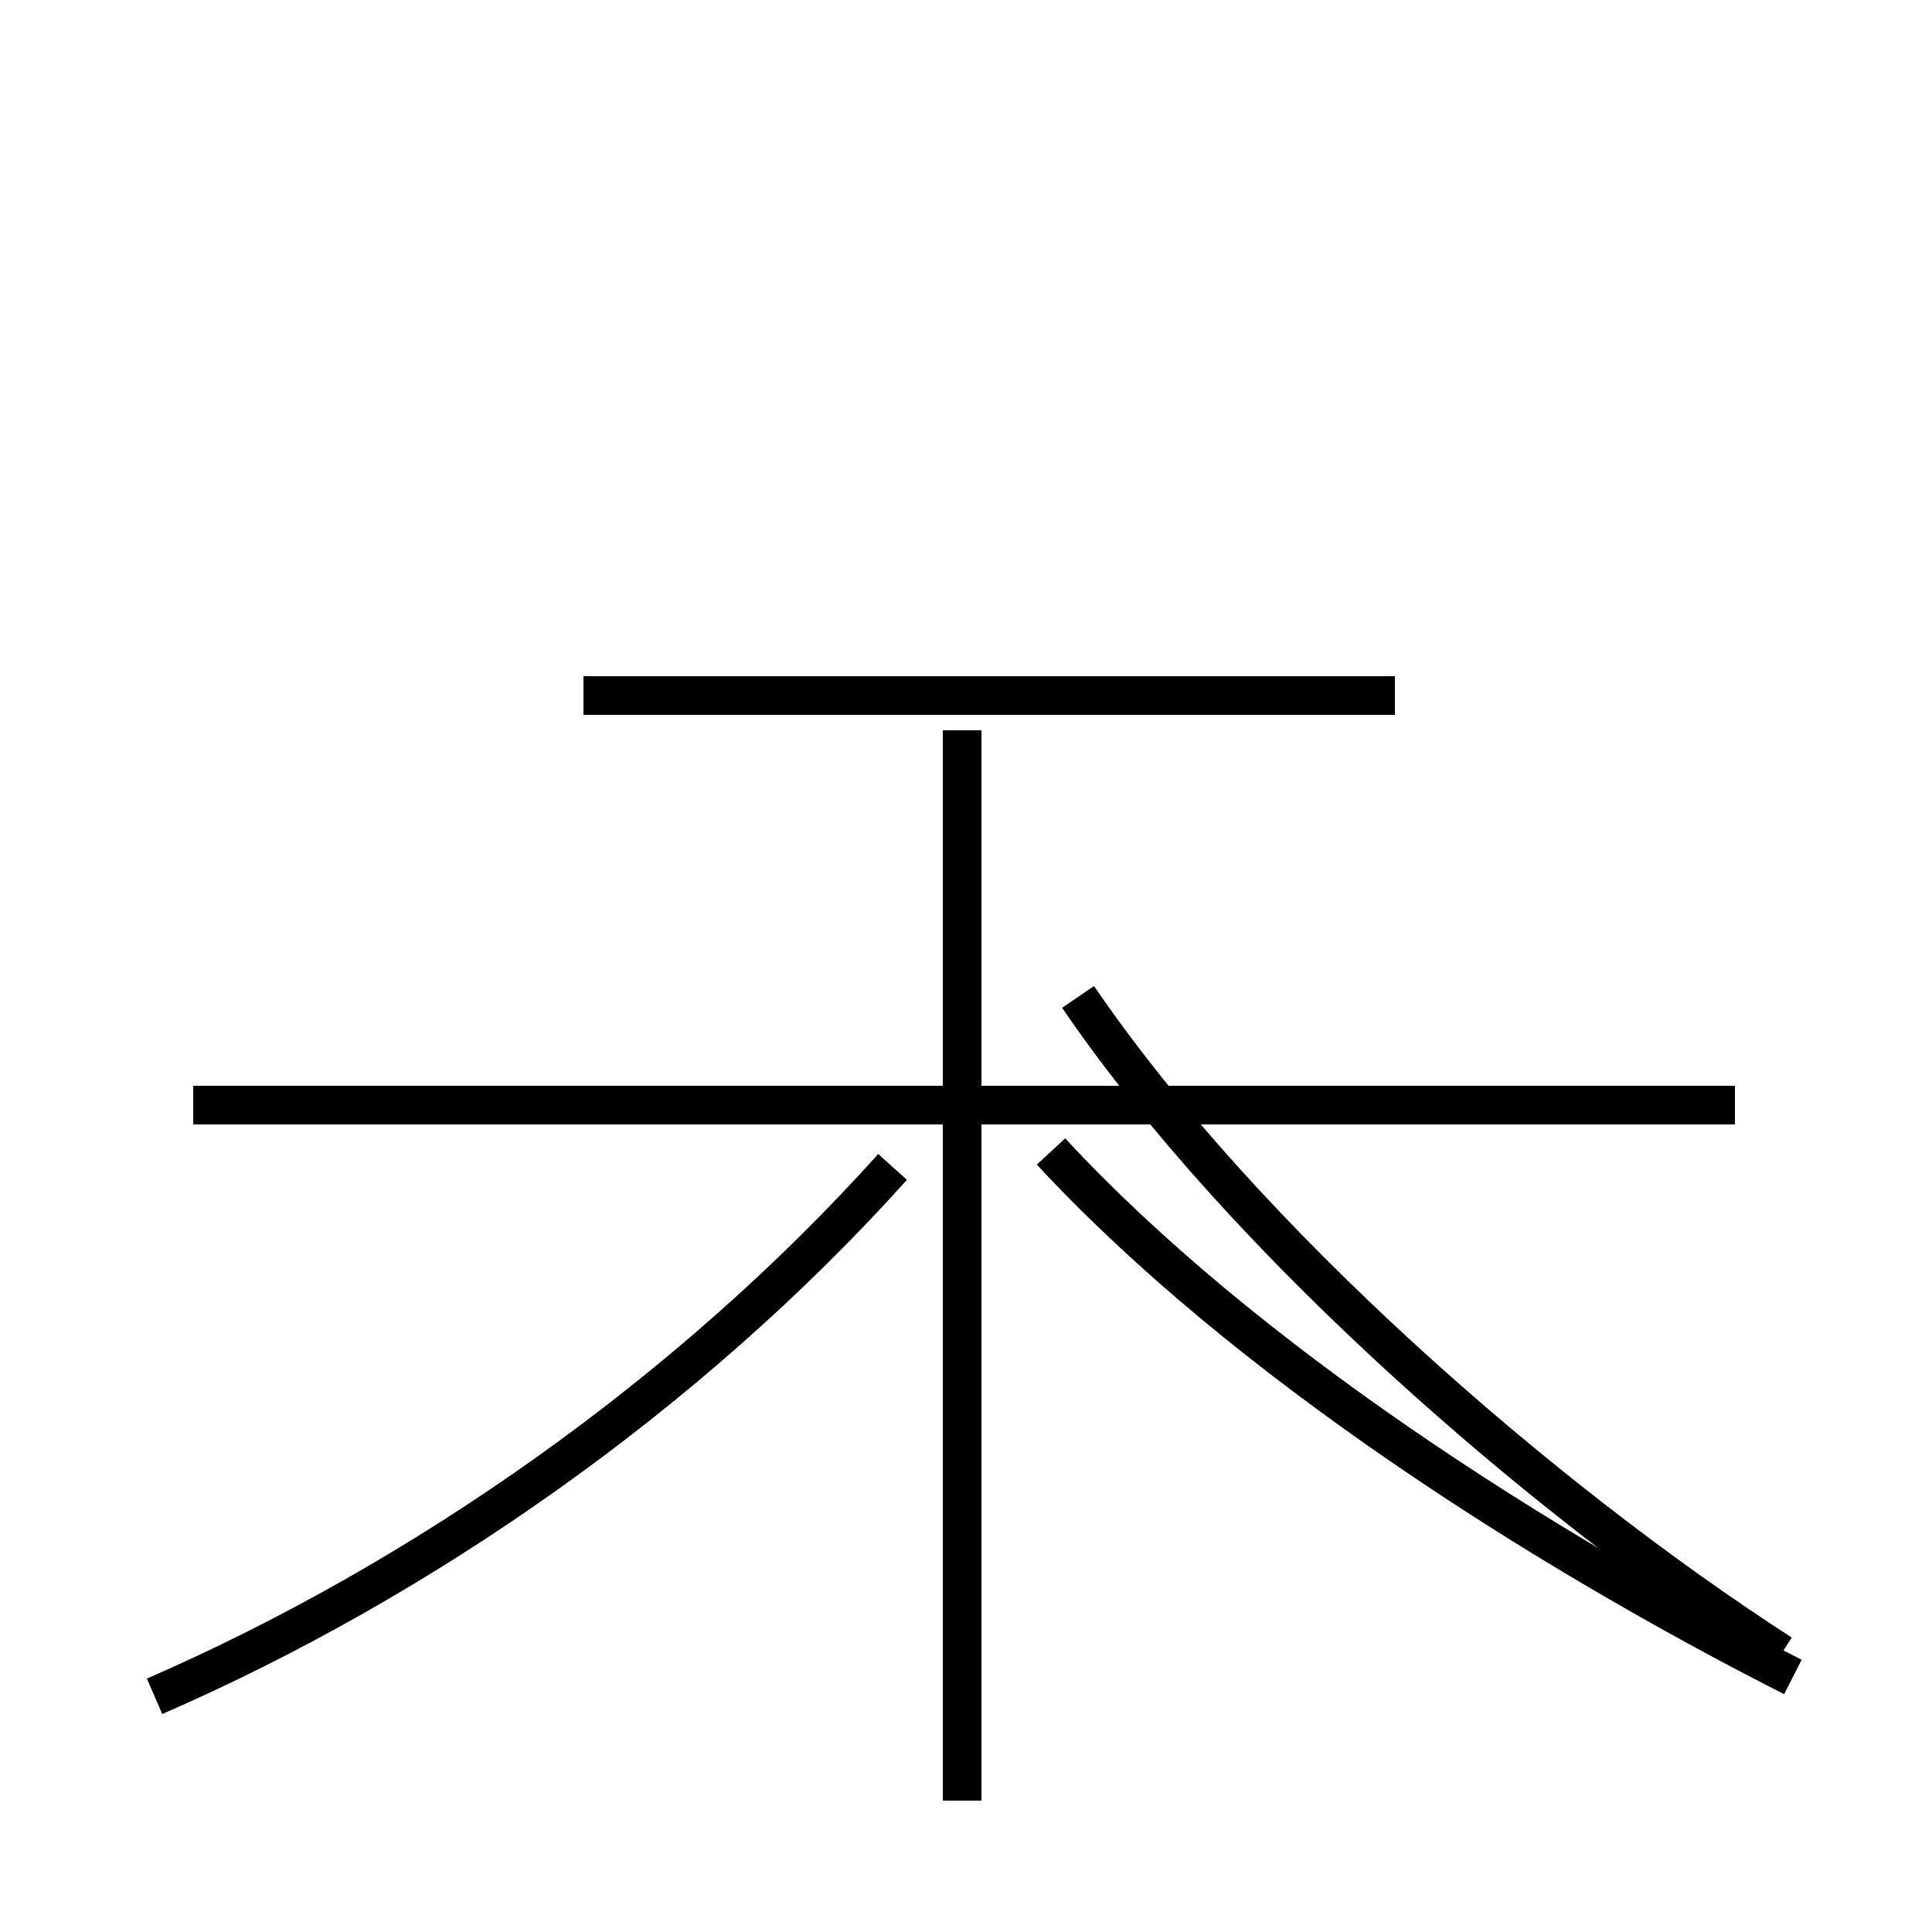 <?xml version='1.0' encoding='utf8'?>
<svg viewBox="0.0 -44.0 50.0 50.0" version="1.1" xmlns="http://www.w3.org/2000/svg">
<rect x="0.0" y="-44.0" width="50.0" height="50.0" fill="#808080" stroke="none"/>
<rect x="-1000" y="-1000" width="2000" height="2000" stroke="white" fill="white"/>
<g style="fill:none; stroke:#000000;  stroke-width:1">
<path d="M 4.0 0.1 C 10.9 3.1 17.8 7.9 23.1 13.8 M 24.9 -2.6 L 24.9 25.1 M 46.1 1.2 C 39.9 5.2 32.2 11.9 27.9 18.2 M 44.9 15.4 L 5.0 15.4 M 36.1 26.0 L 15.1 26.0 M 46.4 0.6 C 39.9 3.9 32.2 8.8 27.2 14.2 " transform="scale(1, -1)" />
</g>
</svg>